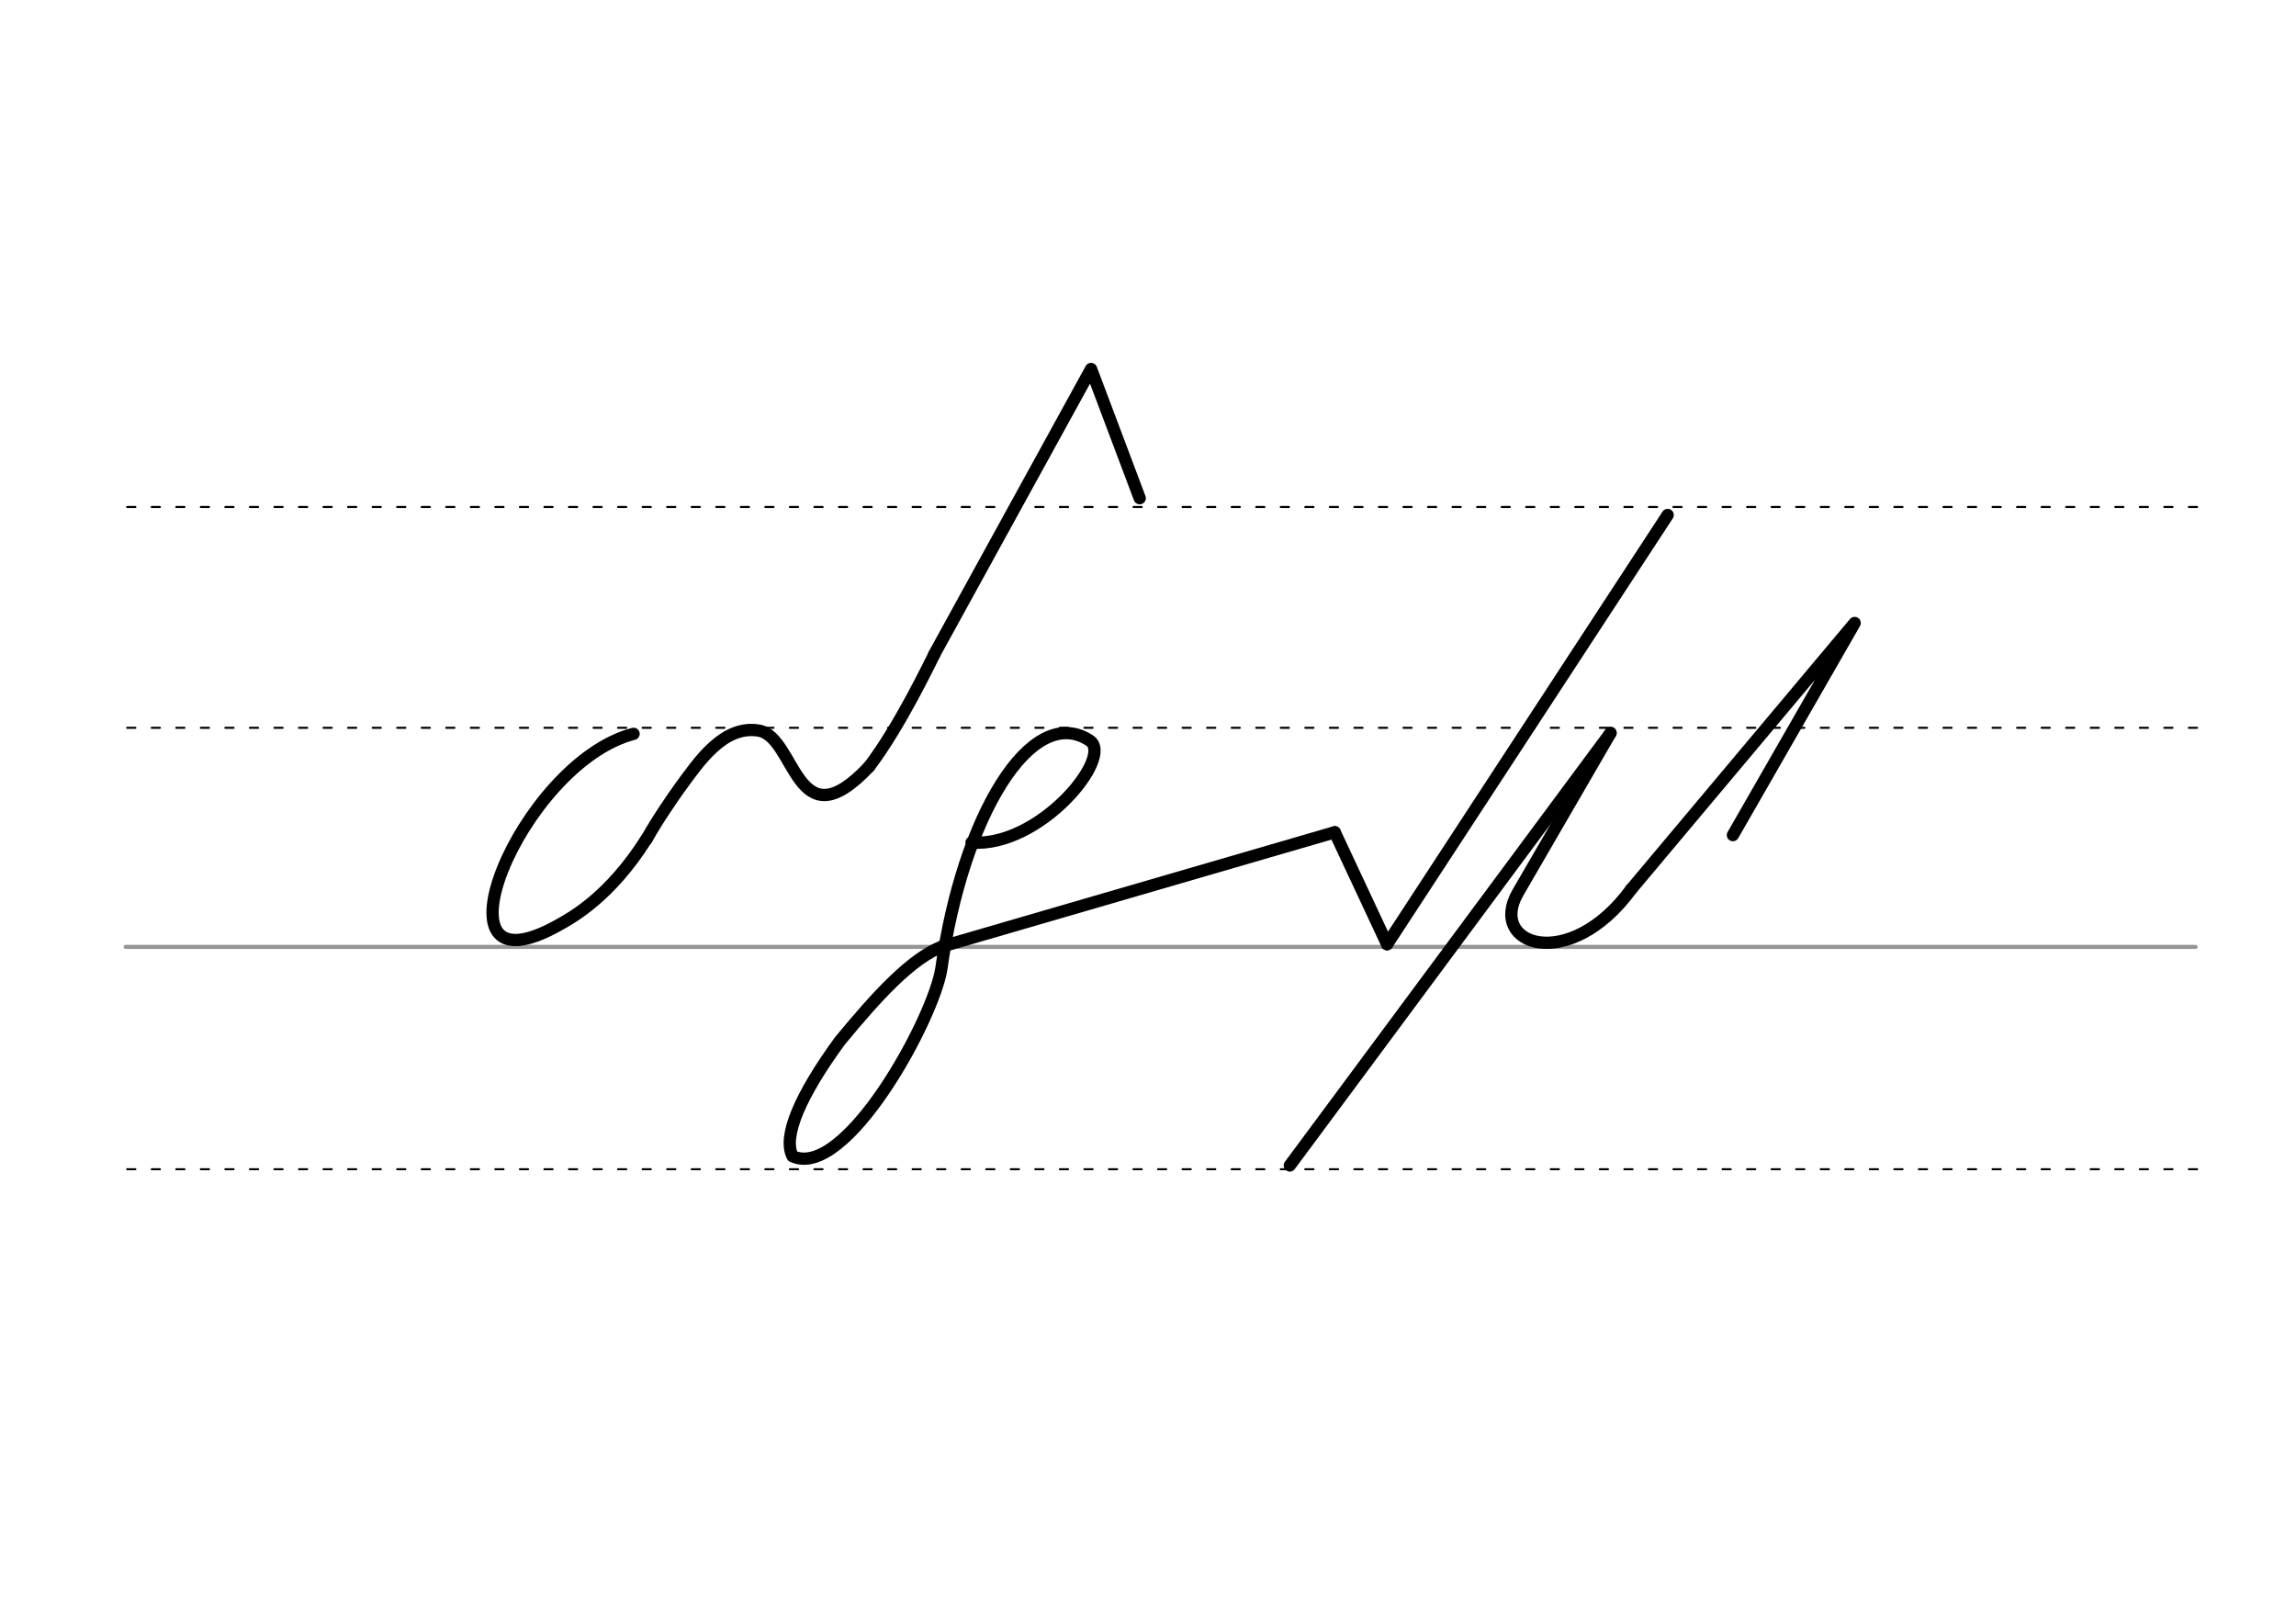 <svg height="210mm" viewBox="0 0 1052.4 744.1" width="297mm" xmlns="http://www.w3.org/2000/svg">
 <g fill="none" stroke-linecap="round">
  <g transform="translate(0 -308.268)">
   <path d="m57.6 742.2h948.8" stroke="#969696" stroke-width="1.875"/>
   <g stroke="#000" stroke-dasharray="3.75 7.5" stroke-miterlimit="2" stroke-width=".938">
    <path d="m58.3 844.1h948.8"/>
    <path d="m58.3 641.8h948.8"/>
    <path d="m58.3 540.6h948.8"/>
   </g>
  </g>
  <g stroke="#000" stroke-width="5.625">
   <g stroke-linejoin="round">
    <path d="m432 433.7c-14.4 5.6-30 22.7-47 43.3-18.2 24.9-26.4 43.9-21.7 52.9 24.3 11 64.7-63.1 68.2-86.1 9.6-69.1 41.1-122.1 68-104.4 11.2 7.4-22.9 49.1-54.2 46.7"/>
    <path d="m611.8 381.4 24 51.3"/>
    <path d="m611.8 381.4-179.8 52.3"/>
    <path d="m635.8 432.7 128.6-196.7"/>
    <path d="m290.4 336.3c-51.9 13.5-96.5 122.6-34.3 87.6 5.7-3.2 23.3-12.6 40.2-39.4"/>
    <path d="m398.4 351.3c14.3-18.8 28.4-48.7 29.8-51.3"/>
    <path d="m296.4 384.5c4.9-8.9 12.7-20 14.9-23.1 9-12.3 20.2-29.2 36.4-26.6 17.3 2.8 16.9 52.5 50.7 16.5"/>
    <path d="m428.2 299.9 71.9-130.8 22.3 59.2"/>
    <path d="m738.2 335.9-42.4 73.1c-14.1 24.3 23.6 37.2 51.9-1.5"/>
    <path d="m747.7 407.5 102.4-122-55.8 97.2"/>
   </g>
   <path d="m738.2 335.9-147 198.2"/>
  </g>
 </g>
</svg>
